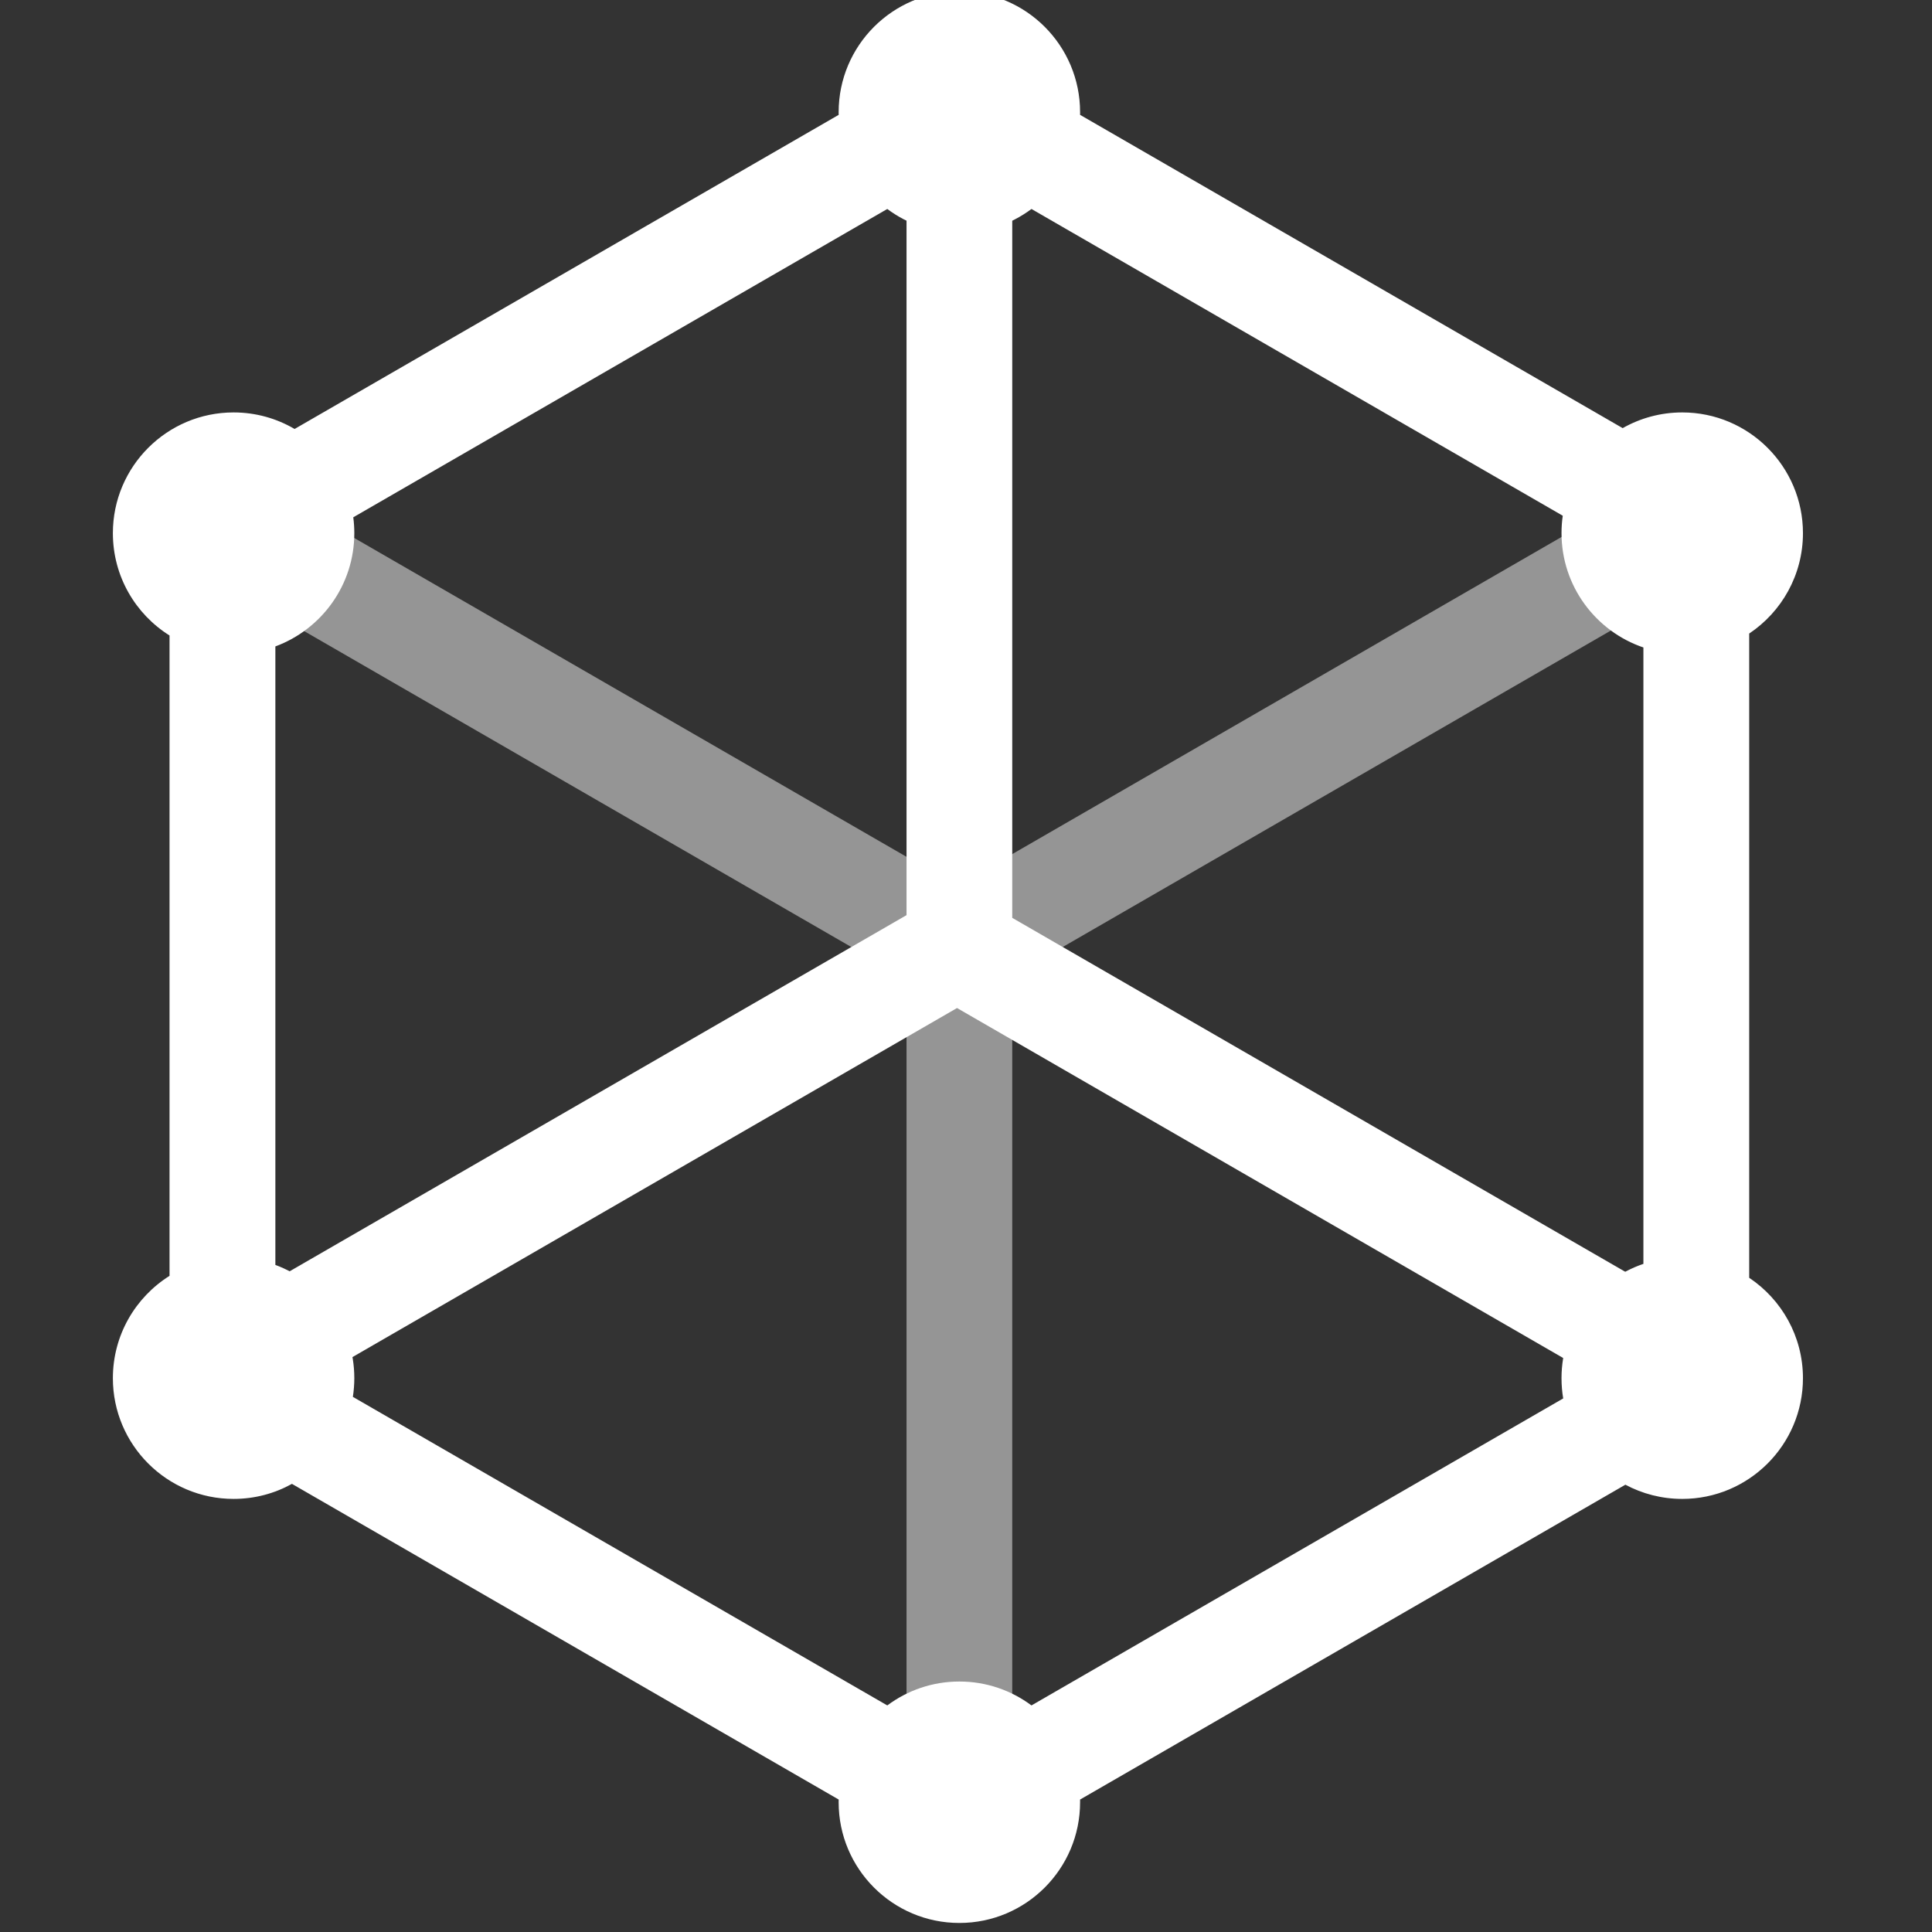 <?xml version="1.0" encoding="UTF-8" standalone="no"?>
<!DOCTYPE svg PUBLIC "-//W3C//DTD SVG 1.1//EN" "http://www.w3.org/Graphics/SVG/1.1/DTD/svg11.dtd">
<svg width="100%" height="100%" viewBox="0 0 64 64" version="1.1" xmlns="http://www.w3.org/2000/svg" xmlns:xlink="http://www.w3.org/1999/xlink" xml:space="preserve" xmlns:serif="http://www.serif.com/" style="fill-rule:evenodd;clip-rule:evenodd;stroke-linejoin:round;stroke-miterlimit:2;">
    <rect x="0" y="0" width="64" height="64" fill="#333333" stroke="none"/>
    <g transform="matrix(1,0,0,1,-924,0)">
        <g id="Layer1">
        </g>
        <g id="Layer11" serif:id="Layer1" transform="matrix(1.333,0,0,1.333,-118.018,-1120.67)">
            <g transform="matrix(1,0,0,1,108.778,301.5)">
                <path d="M693.773,542.067C693.773,542.045 693.772,542.022 693.772,542C693.772,540.344 695.117,539 696.772,539C698.428,539 699.772,540.344 699.772,542C699.772,542.022 699.772,542.045 699.772,542.067L713.256,549.852C713.693,549.604 714.198,549.462 714.736,549.462C716.391,549.462 717.736,550.806 717.736,552.462C717.736,553.502 717.205,554.419 716.4,554.957L716.4,570.967C717.205,571.505 717.736,572.422 717.736,573.462C717.736,575.118 716.391,576.462 714.736,576.462C714.225,576.462 713.744,576.334 713.323,576.109L699.772,583.933C699.772,583.955 699.772,583.978 699.772,584C699.772,585.656 698.428,587 696.772,587C695.117,587 693.772,585.656 693.772,584C693.772,583.978 693.773,583.955 693.773,583.933L680.186,576.088C679.756,576.327 679.261,576.462 678.736,576.462C677.08,576.462 675.736,575.118 675.736,573.462C675.736,572.391 676.298,571.45 677.144,570.919L677.144,555.005C676.298,554.475 675.736,553.534 675.736,552.462C675.736,550.806 677.08,549.462 678.736,549.462C679.289,549.462 679.807,549.612 680.252,549.873L693.773,542.067ZM698.564,544.406C698.064,544.779 697.444,545 696.772,545C696.101,545 695.481,544.779 694.981,544.406L681.71,552.068C681.727,552.197 681.736,552.329 681.736,552.462C681.736,553.753 680.919,554.854 679.774,555.277L679.774,570.647C680.919,571.07 681.736,572.171 681.736,573.462C681.736,573.62 681.723,573.775 681.7,573.926L694.981,581.594C695.481,581.221 696.101,581 696.772,581C697.444,581 698.064,581.221 698.564,581.594L711.778,573.965C711.75,573.802 711.736,573.633 711.736,573.462C711.736,572.144 712.588,571.023 713.771,570.621L713.771,555.303C712.588,554.901 711.736,553.78 711.736,552.462C711.736,552.315 711.746,552.17 711.767,552.029L698.564,544.406Z" style="fill:white;"/>
            </g>
            <g transform="matrix(1,0,0,1,30.778,301.5)">
                <path d="M774.714,561.23L792.651,550.874L793.965,553.149L776.086,563.471L776.086,584.368L773.459,584.368L773.459,563.539L755.785,553.335L757.098,551.06L774.714,561.23Z" style="fill:white;fill-opacity:0.48;"/>
            </g>
            <g transform="matrix(1,0,0,1,30.778,301.5)">
                <path d="M776.086,562.022L793.79,572.244L792.477,574.519L774.714,564.263L757.273,574.333L755.959,572.058L773.459,561.955L773.459,542L776.086,542L776.086,562.022Z" style="fill:white;"/>
            </g>
        </g>
    </g>
</svg>
